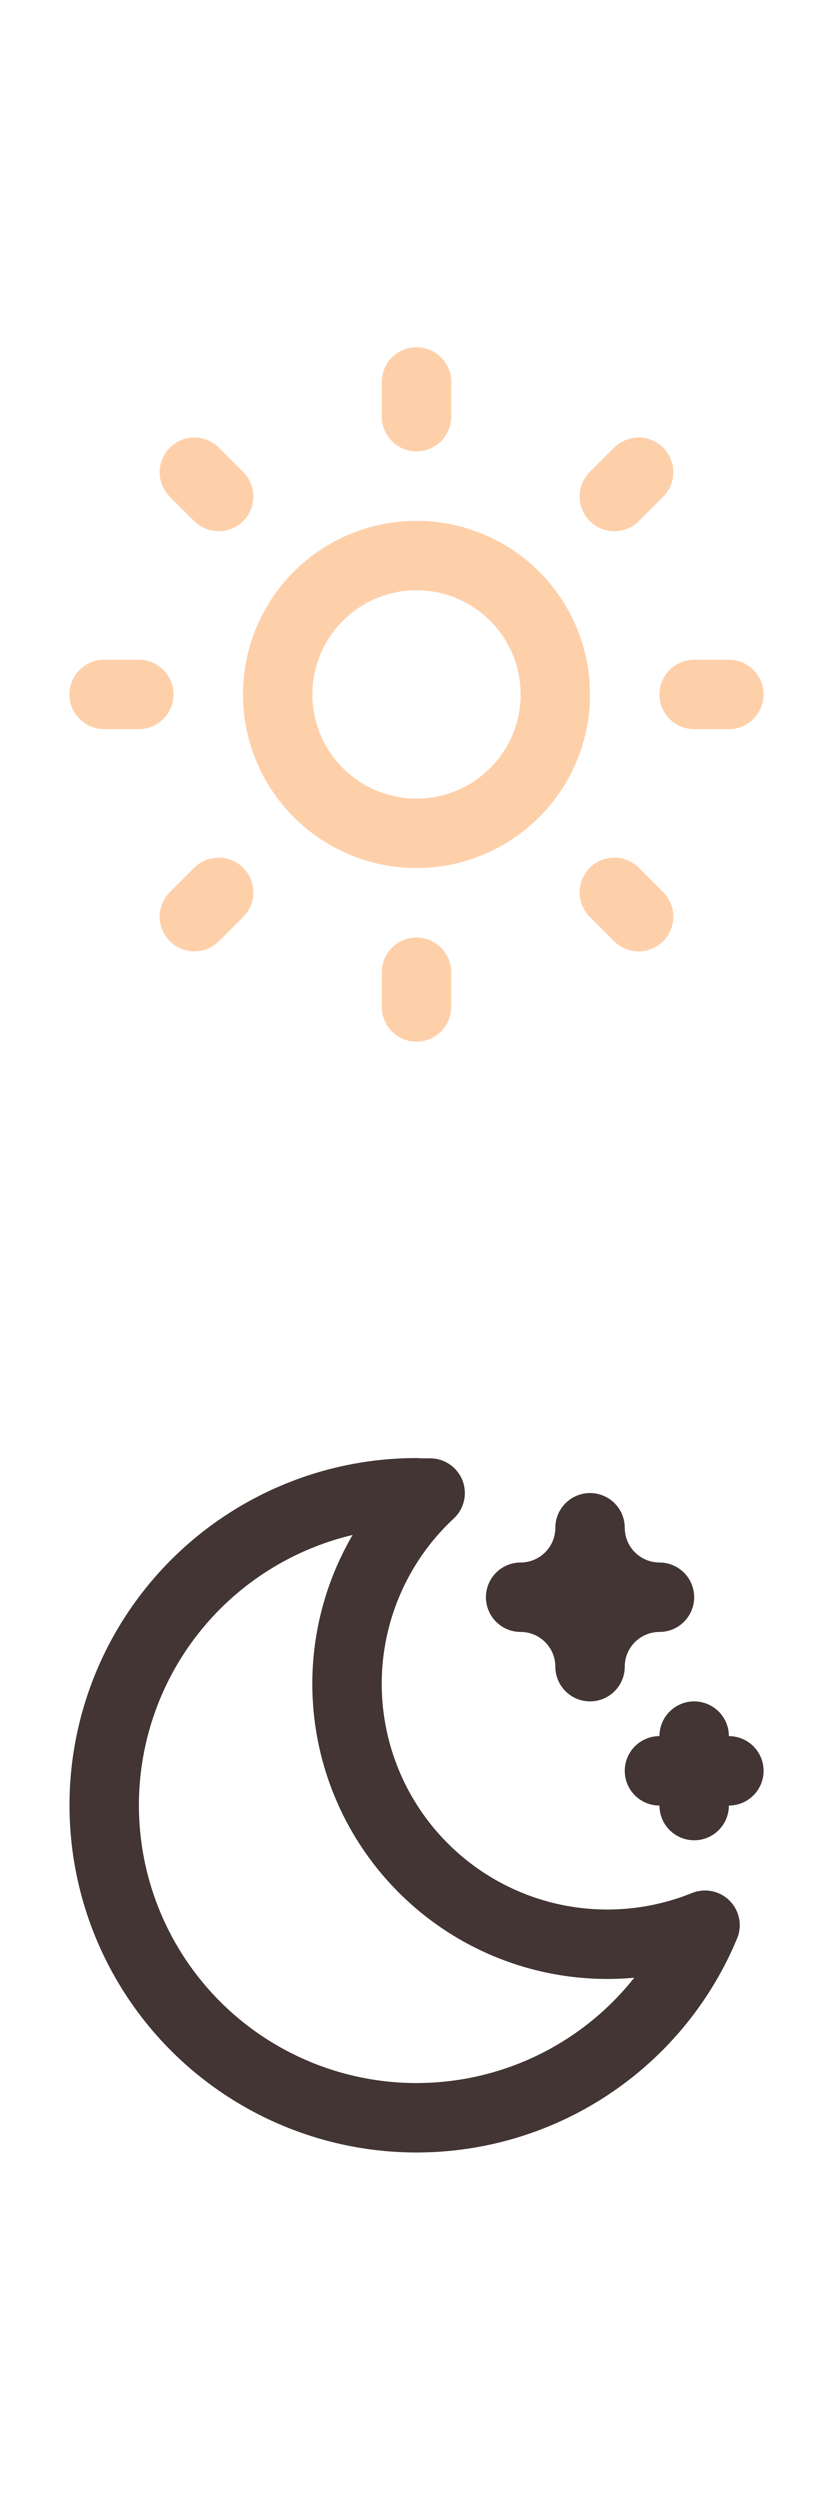 <svg width="24" height="72" viewBox="0 0 24 72" fill="none" xmlns="http://www.w3.org/2000/svg">
<g clip-path="url(#clip0_112_94)">
<path d="M8 20C8 21.061 8.421 22.078 9.172 22.828C9.922 23.579 10.939 24 12 24C13.061 24 14.078 23.579 14.828 22.828C15.579 22.078 16 21.061 16 20C16 18.939 15.579 17.922 14.828 17.172C14.078 16.421 13.061 16 12 16C10.939 16 9.922 16.421 9.172 17.172C8.421 17.922 8 18.939 8 20Z" stroke="#FED0AA" stroke-width="2" stroke-linecap="round" stroke-linejoin="round"/>
<path d="M3 20H4M12 11V12M20 20H21M12 28V29M5.6 13.6L6.3 14.3M18.4 13.6L17.7 14.3M17.7 25.7L18.4 26.4M6.3 25.7L5.6 26.4" stroke="#FED0AA" stroke-width="2" stroke-linecap="round" stroke-linejoin="round"/>
</g>
<g clip-path="url(#clip1_112_94)">
<path d="M12 43C12.132 43 12.263 43 12.393 43C11.108 44.194 10.283 45.8 10.059 47.539C9.836 49.279 10.229 51.041 11.171 52.521C12.112 54 13.542 55.103 15.213 55.638C16.883 56.172 18.688 56.104 20.313 55.446C19.688 56.95 18.666 58.257 17.356 59.226C16.047 60.196 14.498 60.791 12.877 60.949C11.255 61.108 9.621 60.823 8.149 60.125C6.677 59.428 5.421 58.344 4.517 56.989C3.612 55.633 3.092 54.058 3.013 52.431C2.933 50.804 3.297 49.185 4.065 47.748C4.834 46.312 5.977 45.11 7.375 44.273C8.772 43.435 10.371 42.992 12 42.992V43Z" stroke="#423533" stroke-width="2" stroke-linecap="round" stroke-linejoin="round"/>
<path d="M17 44C17 44.53 17.211 45.039 17.586 45.414C17.961 45.789 18.47 46 19 46C18.47 46 17.961 46.211 17.586 46.586C17.211 46.961 17 47.47 17 48C17 47.47 16.789 46.961 16.414 46.586C16.039 46.211 15.53 46 15 46C15.53 46 16.039 45.789 16.414 45.414C16.789 45.039 17 44.53 17 44Z" stroke="#423533" stroke-width="2" stroke-linecap="round" stroke-linejoin="round"/>
<path d="M19 51H21M20 50V52" stroke="#423533" stroke-width="2" stroke-linecap="round" stroke-linejoin="round"/>
</g>
<defs>
<clipPath id="clip0_112_94">
<rect width="24" height="24" fill="white" transform="translate(0 8)"/>
</clipPath>
<clipPath id="clip1_112_94">
<rect width="24" height="24" fill="white" transform="translate(0 40)"/>
</clipPath>
</defs>
</svg>
